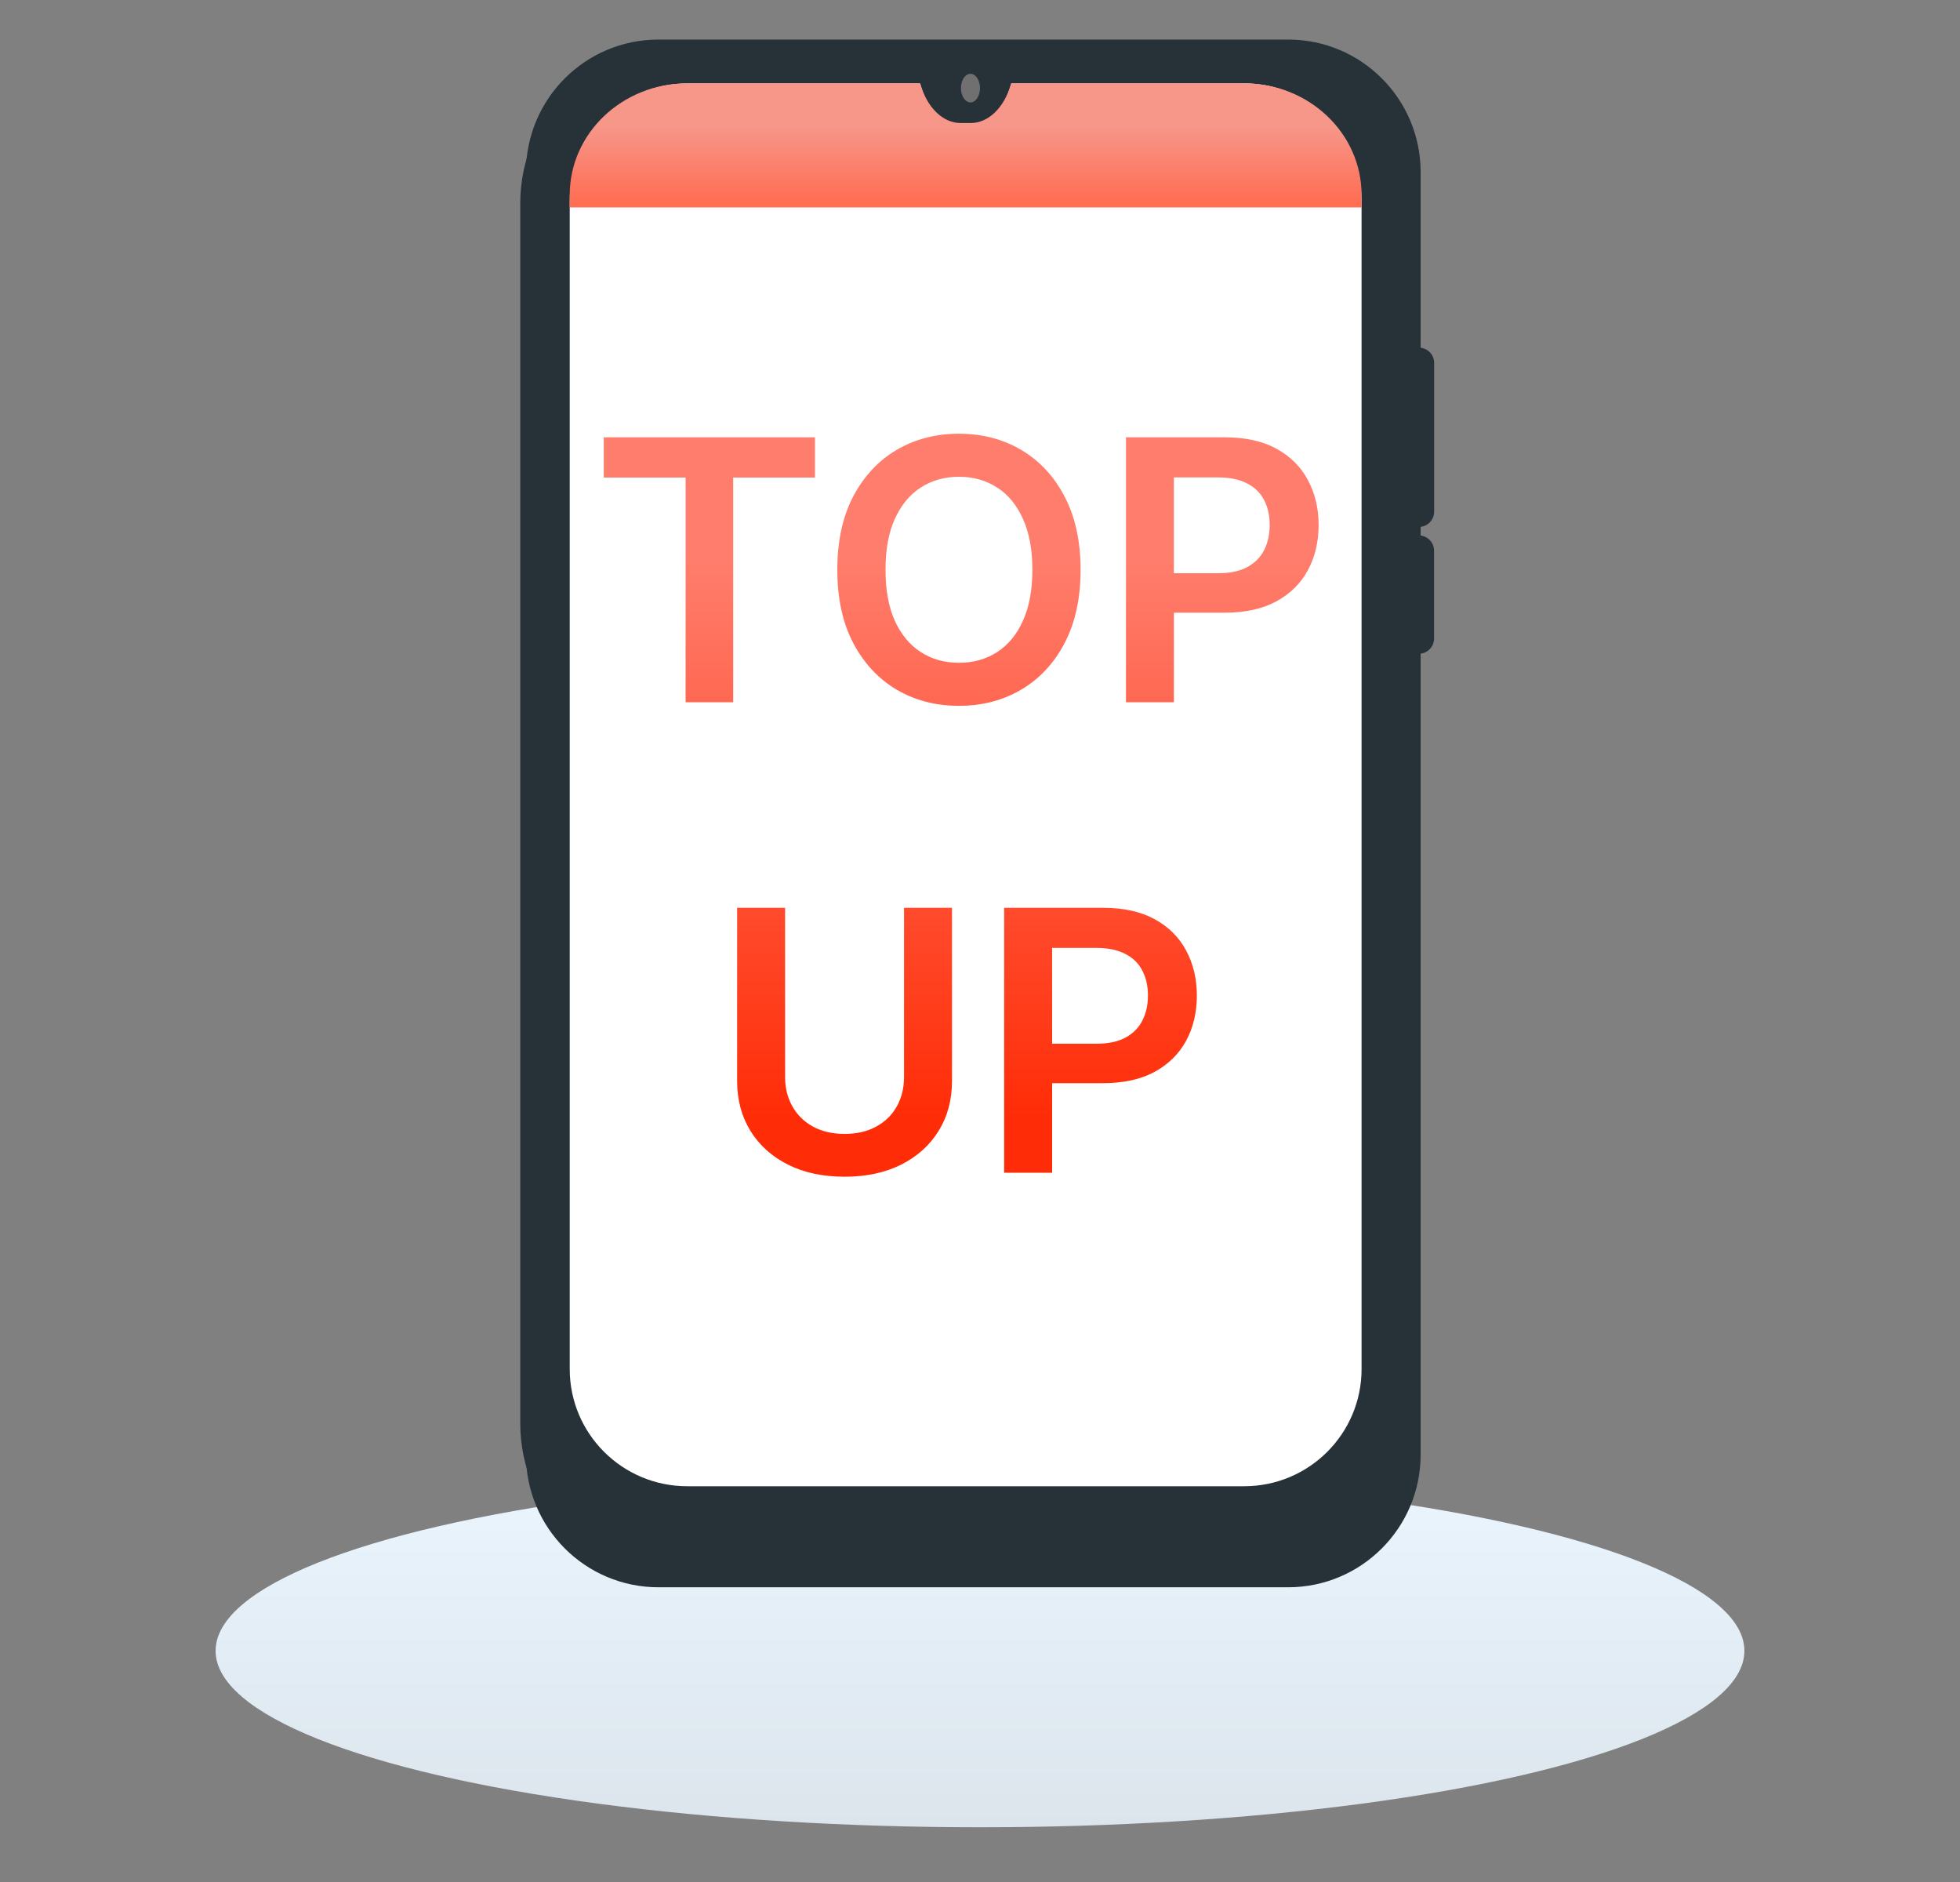 <svg width="25" height="24" viewBox="0 0 25 24" fill="none" xmlns="http://www.w3.org/2000/svg">
<rect x="0" y="0" width="25" height="24" fill="#808080" stroke="none"/>
<ellipse cx="12.5" cy="21.052" rx="9.75" ry="2.25" fill="url(#paint0_linear_21_4716)"/>
<path d="M18.099 6.526V4.627H17.927V2.196C17.927 1.369 17.257 0.698 16.432 0.698H8.398C7.572 0.698 6.902 1.369 6.902 2.196V18.549C6.902 19.377 7.572 20.048 8.398 20.048H16.431C17.257 20.048 17.927 19.377 17.927 18.549V8.143H18.098V7.022H17.927V6.525H18.098L18.099 6.526Z" stroke="#263238" stroke-width="0.387" stroke-linejoin="round"/>
<path d="M16.072 0.941H8.685C7.767 0.941 7.023 1.681 7.023 2.594V18.151C7.023 19.064 7.767 19.804 8.685 19.804H16.072C16.989 19.804 17.733 19.064 17.733 18.151V2.594C17.733 1.681 16.989 0.941 16.072 0.941Z" fill="#263238" stroke="#263238" stroke-width="0.774" stroke-linejoin="round"/>
<path d="M15.87 1.064H12.899L12.896 1.074C12.808 1.39 12.606 1.595 12.382 1.595H12.253C12.029 1.595 11.826 1.39 11.739 1.074L11.736 1.064H8.765C7.938 1.064 7.267 1.733 7.267 2.558V17.459C7.267 18.284 7.938 18.953 8.765 18.953H15.87C16.697 18.953 17.367 18.283 17.367 17.459V2.558C17.367 1.732 16.697 1.063 15.87 1.063V1.064Z" fill="white"/>
<path d="M15.869 1.063H12.899L12.896 1.073C12.808 1.374 12.606 1.569 12.382 1.569H12.253C12.029 1.569 11.826 1.374 11.739 1.073L11.736 1.063H8.765C7.937 1.063 7.267 1.7 7.267 2.486V2.645H17.367V2.486C17.367 1.7 16.697 1.063 15.87 1.063H15.869Z" fill="url(#paint1_linear_21_4716)"/>
<path d="M12.379 1.306C12.446 1.306 12.5 1.224 12.5 1.123C12.5 1.023 12.446 0.941 12.379 0.941C12.311 0.941 12.257 1.023 12.257 1.123C12.257 1.224 12.311 1.306 12.379 1.306Z" fill="#707070"/>
<path d="M7.701 6.09V5.577H10.395V6.09H9.352V8.955H8.745V6.09H7.701ZM13.783 7.266C13.783 7.63 13.715 7.941 13.579 8.201C13.444 8.459 13.259 8.657 13.025 8.795C12.791 8.932 12.527 9.001 12.231 9.001C11.936 9.001 11.671 8.932 11.437 8.795C11.203 8.656 11.019 8.458 10.882 8.199C10.747 7.94 10.68 7.629 10.68 7.266C10.68 6.902 10.747 6.591 10.882 6.332C11.019 6.073 11.203 5.875 11.437 5.737C11.671 5.6 11.936 5.531 12.231 5.531C12.527 5.531 12.791 5.6 13.025 5.737C13.259 5.875 13.444 6.073 13.579 6.332C13.715 6.591 13.783 6.902 13.783 7.266ZM13.168 7.266C13.168 7.01 13.128 6.794 13.048 6.618C12.969 6.441 12.859 6.307 12.718 6.217C12.577 6.126 12.415 6.08 12.231 6.08C12.048 6.08 11.886 6.126 11.745 6.217C11.604 6.307 11.494 6.441 11.413 6.618C11.334 6.794 11.295 7.01 11.295 7.266C11.295 7.522 11.334 7.739 11.413 7.916C11.494 8.092 11.604 8.225 11.745 8.316C11.886 8.407 12.048 8.452 12.231 8.452C12.415 8.452 12.577 8.407 12.718 8.316C12.859 8.225 12.969 8.092 13.048 7.916C13.128 7.739 13.168 7.522 13.168 7.266ZM14.362 8.955V5.577H15.628C15.888 5.577 16.105 5.626 16.281 5.722C16.458 5.819 16.592 5.952 16.682 6.121C16.773 6.29 16.819 6.481 16.819 6.695C16.819 6.912 16.773 7.104 16.682 7.272C16.591 7.441 16.456 7.573 16.278 7.67C16.1 7.766 15.88 7.813 15.62 7.813H14.78V7.31H15.537C15.689 7.31 15.813 7.284 15.91 7.231C16.007 7.178 16.078 7.106 16.125 7.014C16.172 6.921 16.195 6.815 16.195 6.695C16.195 6.575 16.172 6.47 16.125 6.379C16.078 6.287 16.006 6.216 15.909 6.166C15.812 6.114 15.687 6.088 15.534 6.088H14.973V8.955H14.362ZM11.531 11.577H12.143V13.784C12.143 14.026 12.086 14.238 11.972 14.422C11.859 14.605 11.699 14.749 11.494 14.852C11.288 14.955 11.048 15.006 10.773 15.006C10.497 15.006 10.256 14.955 10.051 14.852C9.845 14.749 9.686 14.605 9.572 14.422C9.459 14.238 9.402 14.026 9.402 13.784V11.577H10.014V13.733C10.014 13.873 10.045 13.999 10.107 14.109C10.169 14.219 10.257 14.305 10.37 14.367C10.484 14.429 10.618 14.46 10.773 14.46C10.928 14.46 11.062 14.429 11.175 14.367C11.29 14.305 11.378 14.219 11.439 14.109C11.501 13.999 11.531 13.873 11.531 13.733V11.577ZM12.808 14.955V11.577H14.075C14.334 11.577 14.552 11.626 14.728 11.722C14.905 11.819 15.039 11.952 15.129 12.121C15.22 12.29 15.266 12.481 15.266 12.695C15.266 12.912 15.22 13.104 15.129 13.273C15.037 13.441 14.903 13.573 14.725 13.67C14.546 13.766 14.327 13.813 14.067 13.813H13.227V13.31H13.984C14.136 13.31 14.26 13.284 14.357 13.231C14.454 13.178 14.525 13.106 14.571 13.014C14.619 12.921 14.642 12.815 14.642 12.695C14.642 12.575 14.619 12.47 14.571 12.379C14.525 12.287 14.453 12.216 14.355 12.166C14.258 12.114 14.134 12.088 13.981 12.088H13.42V14.955H12.808Z" fill="url(#paint2_linear_21_4716)"/>
<defs>
<linearGradient id="paint0_linear_21_4716" x1="12.5" y1="18.802" x2="12.5" y2="23.302" gradientUnits="userSpaceOnUse">
<stop stop-color="#EAF5FE"/>
<stop offset="1" stop-color="#DCE5EC"/>
</linearGradient>
<linearGradient id="paint1_linear_21_4716" x1="12.317" y1="1.063" x2="12.317" y2="2.645" gradientUnits="userSpaceOnUse">
<stop offset="0.338" stop-color="#F6978A"/>
<stop offset="0.922" stop-color="#FF6F56"/>
</linearGradient>
<linearGradient id="paint2_linear_21_4716" x1="12.267" y1="4.955" x2="12.267" y2="15.955" gradientUnits="userSpaceOnUse">
<stop offset="0.199" stop-color="#FF7D6C"/>
<stop offset="0.844" stop-color="#FF2D07"/>
</linearGradient>
</defs>
</svg>
